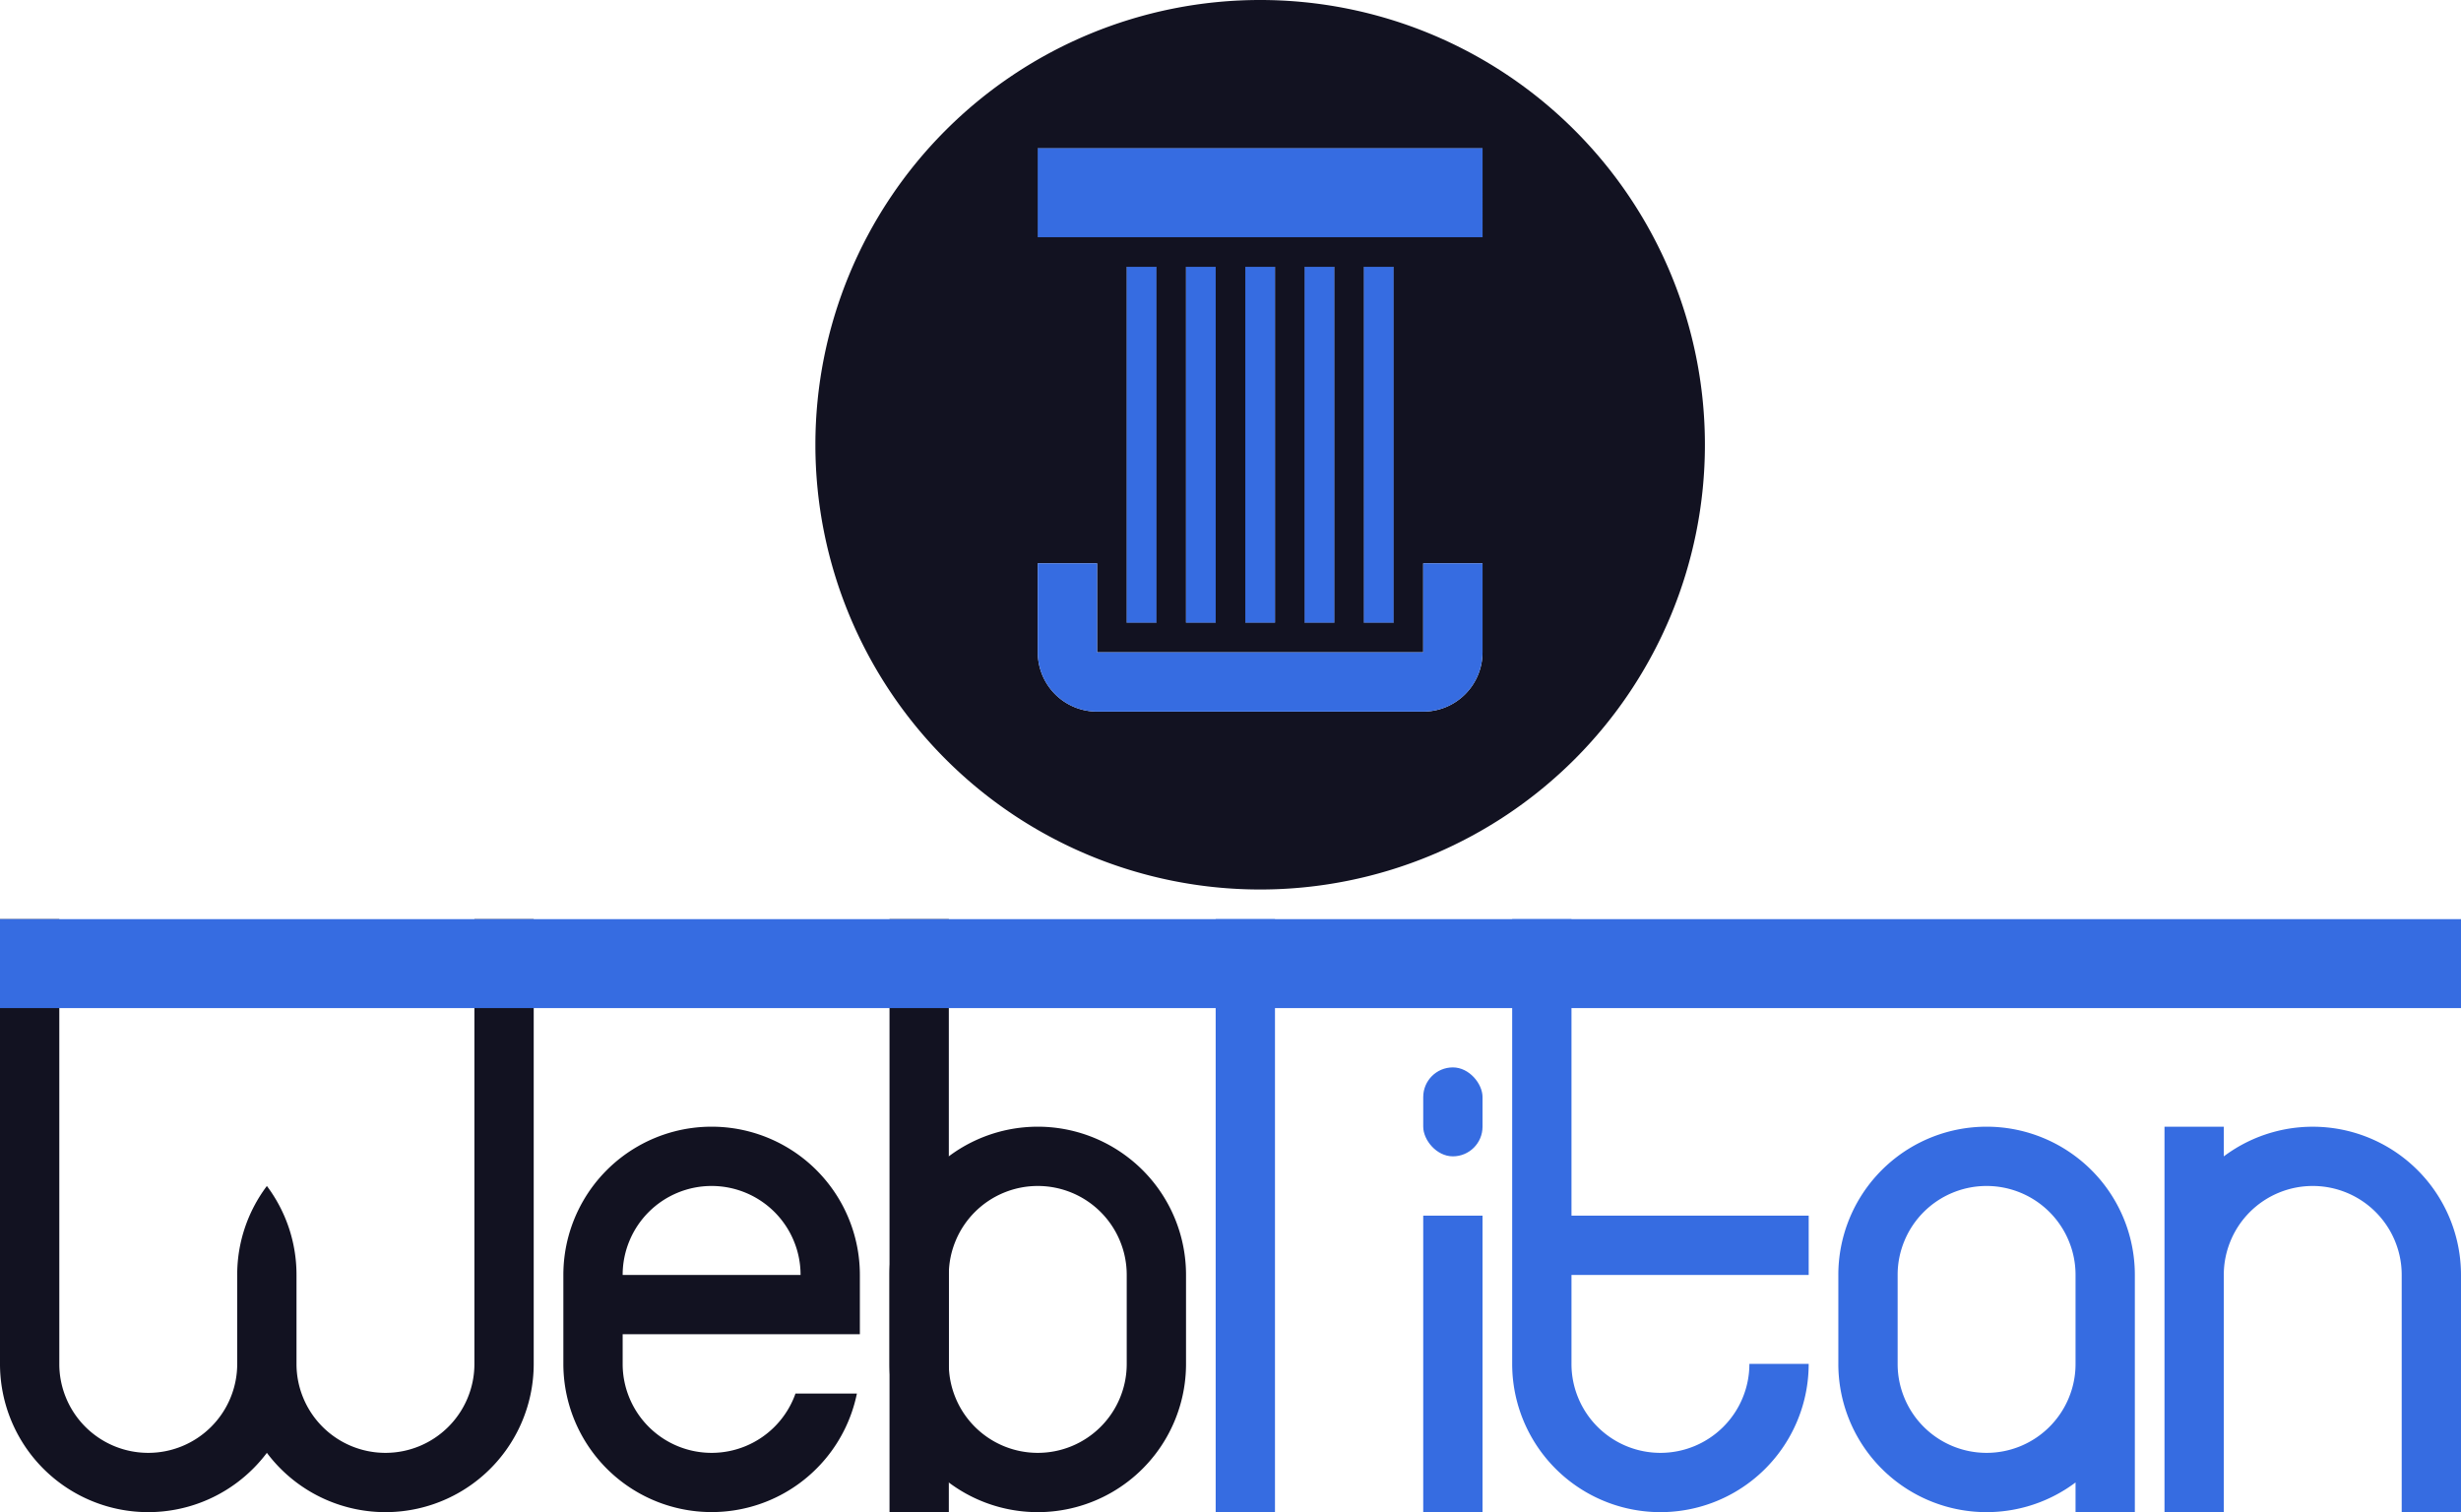 <svg id="Main" xmlns="http://www.w3.org/2000/svg" viewBox="0 0 830 510"><defs><style>.cls-1{fill:#121221;}.cls-2{fill:#366ce1;}</style></defs><title>WebTitan</title><g id="webtitan"><path class="cls-1" d="M465,390V510h10V390Zm20,0V510h10V390Zm20,0V510h10V390Zm20,0V510h10V390Zm20,0V510h10V390ZM435,350v30H585V350Z" transform="translate(-85 -300)"/><path class="cls-1" d="M510,300A150,150,0,1,0,660,450,150,150,0,0,0,510,300Zm75,220a20.007,20.007,0,0,1-20,20H455a19.994,19.994,0,0,1-20-20V490h20v30H565V490h20ZM465,510V390h10V510Zm20,0V390h10V510Zm20,0V390h10V510Zm20,0V390h10V510Zm20,0V390h10V510Zm40-130H435V350H585Z" transform="translate(-85 -300)"/><rect class="cls-2" x="350" y="50" width="150" height="30"/><rect class="cls-2" x="380" y="90" width="10" height="120"/><rect class="cls-2" x="400" y="90" width="10" height="120"/><rect class="cls-2" x="420" y="90" width="10" height="120"/><rect class="cls-2" x="440" y="90" width="10" height="120"/><rect class="cls-2" x="460" y="90" width="10" height="120"/><path class="cls-2" d="M585,490v30a20.007,20.007,0,0,1-20,20H455a19.994,19.994,0,0,1-20-20V490h20v30H565V490Z" transform="translate(-85 -300)"/><path class="cls-1" d="M465,690.01A49.99,49.99,0,0,0,385,730v30a50,50,0,0,0,100,0V730A49.891,49.891,0,0,0,465,690.01ZM465,760a29.761,29.761,0,0,1-2.36,11.66v.01a30,30,0,0,1-55.28,0v-.01A29.761,29.761,0,0,1,405,760V730a29.761,29.761,0,0,1,2.36-11.66v-.01a30,30,0,0,1,55.28,0v.01A29.761,29.761,0,0,1,465,730Z" transform="translate(-85 -300)"/><rect class="cls-1" x="300" y="310" width="20" height="200"/><path class="cls-1" d="M265,610V760a49.993,49.993,0,0,1-89.99,30A50.4,50.4,0,0,1,165,799.99,49.99,49.99,0,0,1,85,760V610h20V760a29.761,29.761,0,0,0,2.36,11.66v.01a30,30,0,0,0,55.28,0v-.01A29.761,29.761,0,0,0,165,760V730a49.726,49.726,0,0,1,10.01-30A49.839,49.839,0,0,1,185,730v30a29.761,29.761,0,0,0,2.36,11.66v.01a30,30,0,0,0,55.28,0v-.01A29.761,29.761,0,0,0,245,760V610Z" transform="translate(-85 -300)"/><path class="cls-1" d="M375,750V730a50,50,0,0,0-100,0v30a50.008,50.008,0,0,0,99,10H353.28c-.19.56-.41,1.12-.64,1.66v.01a30,30,0,0,1-55.28,0v-.01A29.761,29.761,0,0,1,295,760V750Zm-77.64-31.66v-.01a30,30,0,0,1,55.28,0v.01A29.761,29.761,0,0,1,355,730H295A29.761,29.761,0,0,1,297.36,718.34Z" transform="translate(-85 -300)"/><rect class="cls-2" x="410" y="310" width="20" height="200"/><rect class="cls-2" y="310" width="830" height="30"/><rect class="cls-2" x="480" y="410" width="20" height="100"/><rect class="cls-2" x="480" y="360" width="20" height="30" rx="10"/><path class="cls-2" d="M615,730v30a29.761,29.761,0,0,0,2.36,11.66v.01a30,30,0,0,0,55.28,0v-.01A29.761,29.761,0,0,0,675,760h20a50,50,0,0,1-100,0V610h20V710h80v20Z" transform="translate(-85 -300)"/><path class="cls-2" d="M785,690.01A49.99,49.99,0,0,0,705,730v30a49.99,49.99,0,0,0,80,39.99V810h20V730A49.891,49.891,0,0,0,785,690.01ZM785,760a29.761,29.761,0,0,1-2.36,11.66v.01a30,30,0,0,1-55.28,0v-.01A29.761,29.761,0,0,1,725,760V730a29.761,29.761,0,0,1,2.36-11.66v-.01a30,30,0,0,1,55.28,0v.01A29.761,29.761,0,0,1,785,730Z" transform="translate(-85 -300)"/><path class="cls-2" d="M915,730v80H895V730a29.761,29.761,0,0,0-2.36-11.66v-.01a30,30,0,0,0-55.28,0v.01A29.761,29.761,0,0,0,835,730v80H815V680h20v10.01A50,50,0,0,1,915,730Z" transform="translate(-85 -300)"/></g></svg>